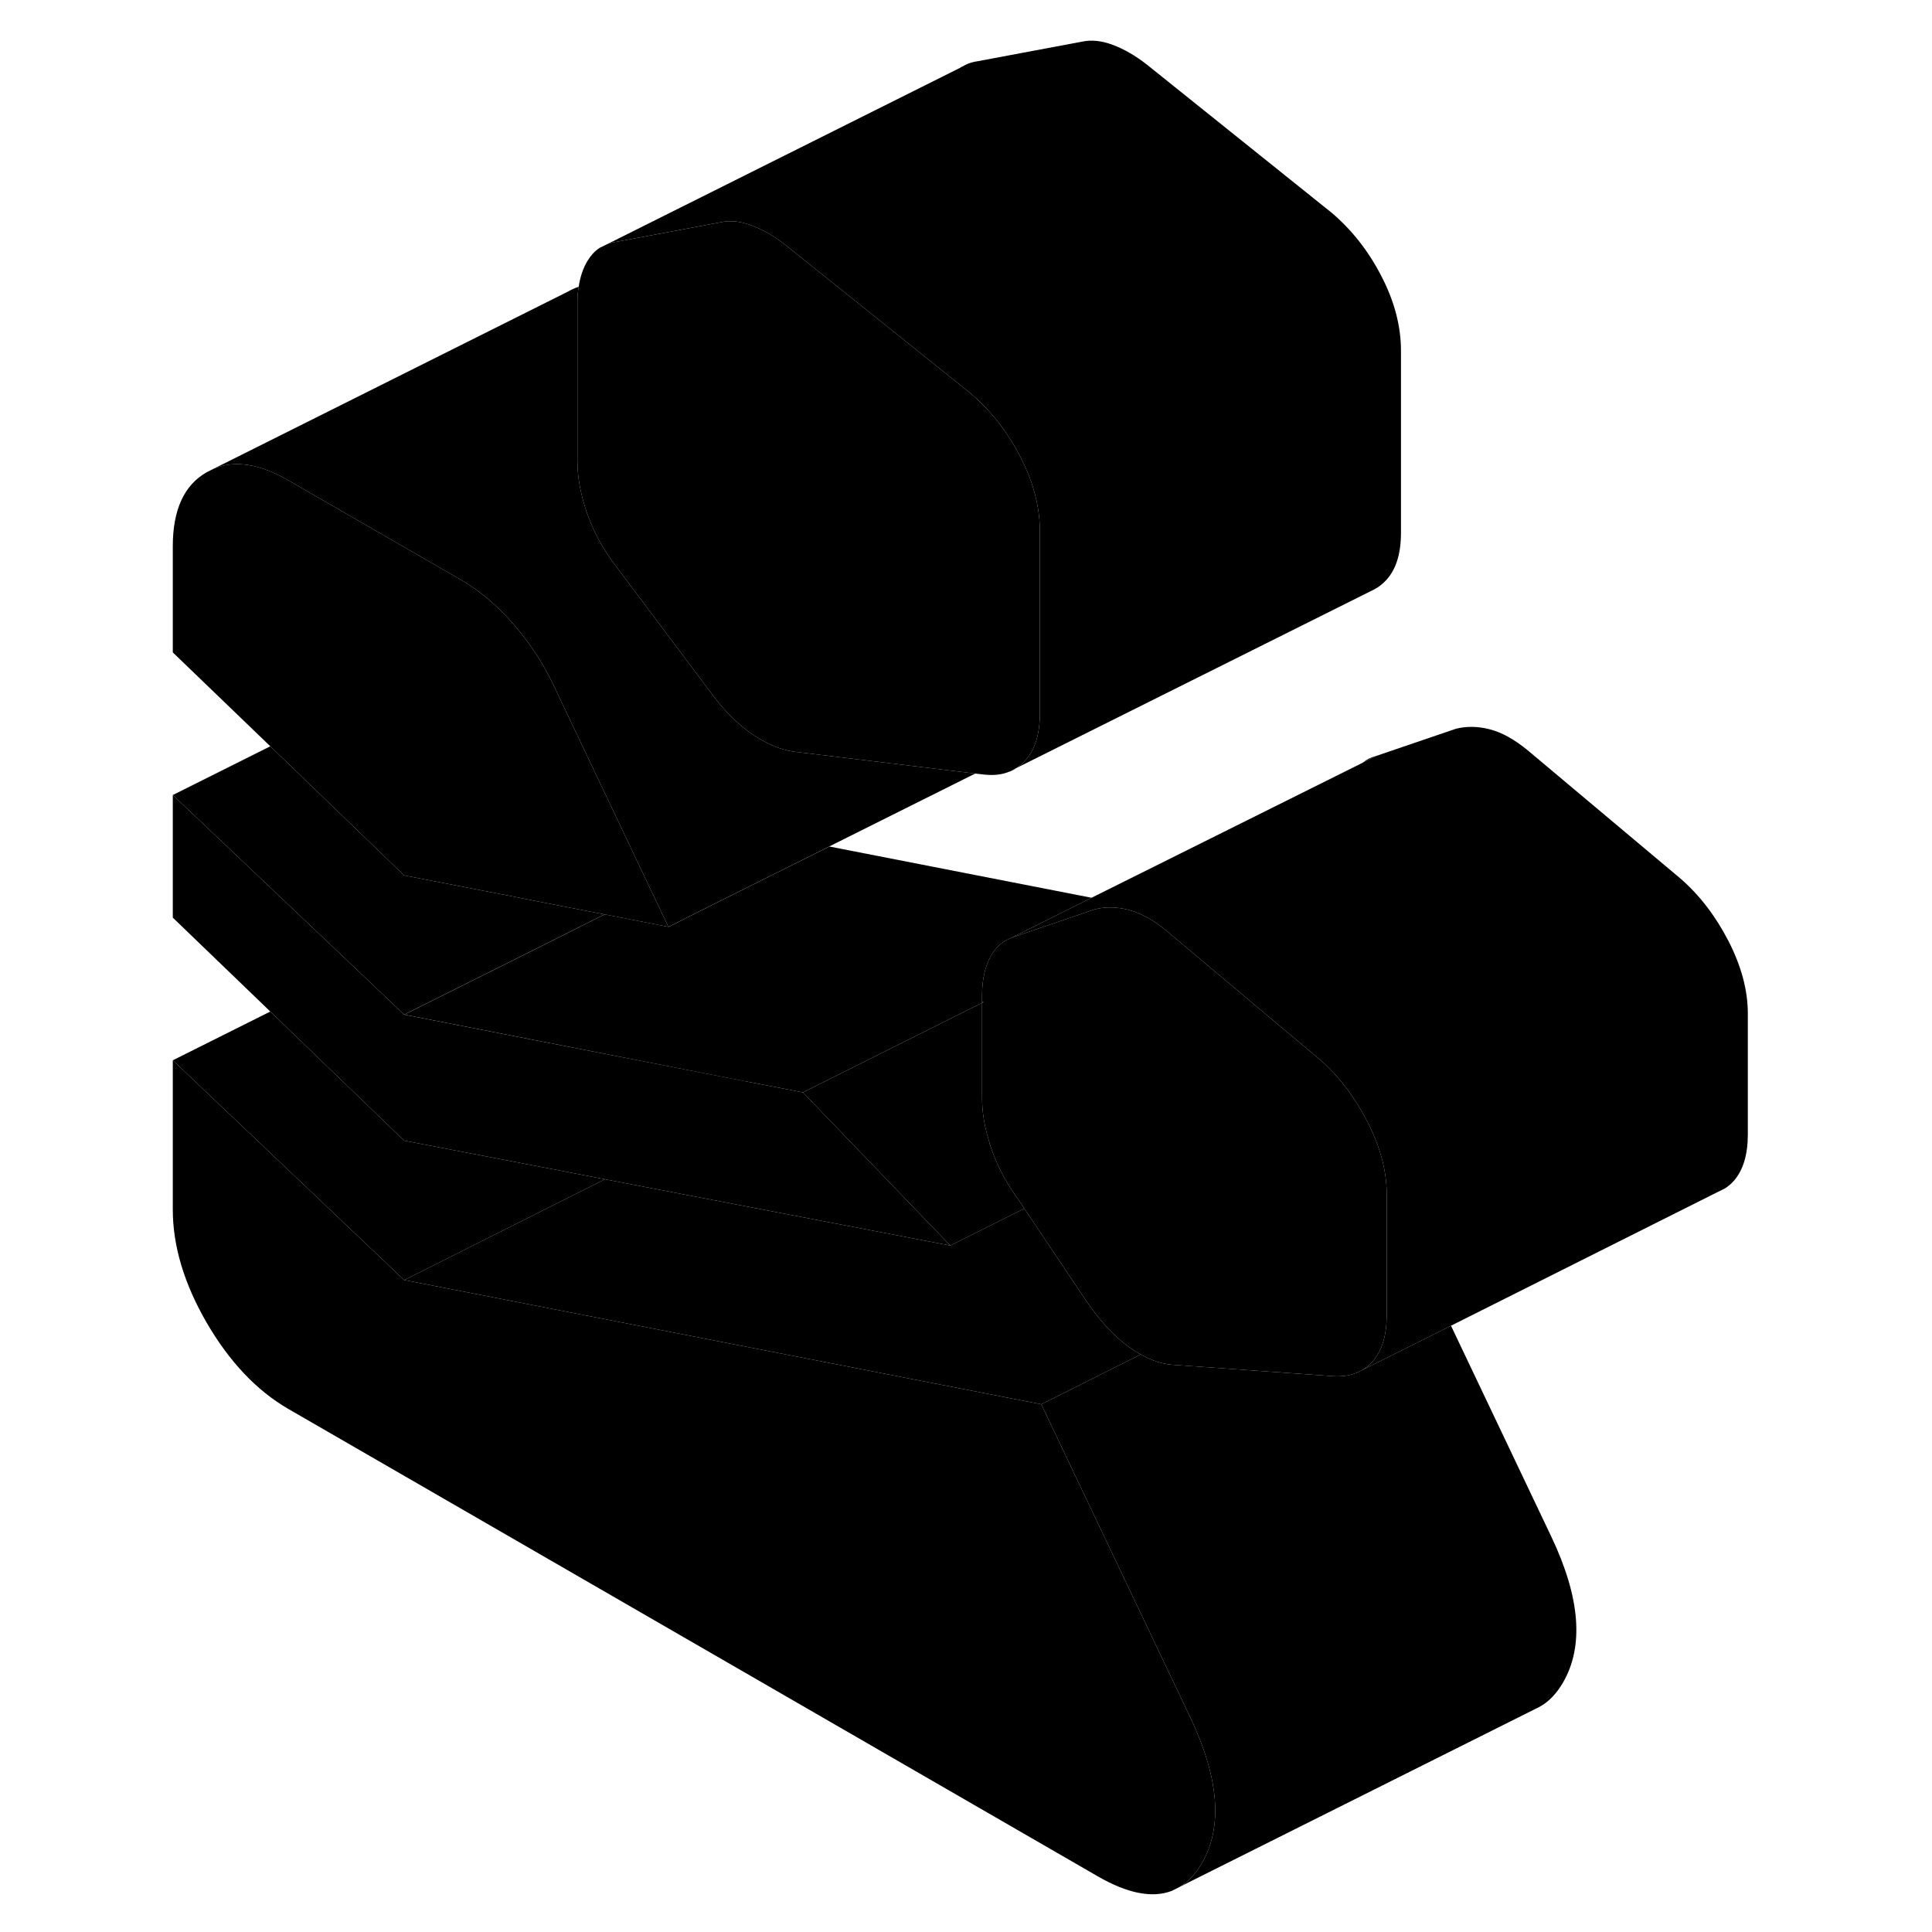 <svg width="24" height="24" viewBox="0 0 92 107" class="pr-icon-iso-duotone-secondary" xmlns="http://www.w3.org/2000/svg" stroke-width="1px" stroke-linecap="round" stroke-linejoin="round">
    <path d="M33.81 59.882L22.09 57.602L33.82 59.892L33.81 59.882ZM46.89 55.482V55.542L46.98 55.492H46.89V55.482ZM48.42 42.732C48.48 42.712 48.53 42.692 48.58 42.662L48.66 42.622C48.66 42.622 48.71 42.592 48.74 42.562L48.42 42.732Z" class="pr-icon-iso-duotone-primary-stroke" stroke-linejoin="round"/>
    <path d="M50.09 29.412V39.512C50.09 40.682 49.81 41.562 49.25 42.152C49.09 42.322 48.92 42.462 48.74 42.562L48.42 42.732H48.41C48.01 42.902 47.56 42.952 47.05 42.902L46.51 42.842L36.41 41.622C35.66 41.502 34.9 41.172 34.12 40.632C33.35 40.092 32.64 39.392 32 38.532L26.64 31.392C26.13 30.732 25.71 30.042 25.37 29.312C25.25 29.042 25.14 28.772 25.04 28.502C24.67 27.452 24.48 26.472 24.48 25.552V16.742C24.48 16.442 24.5 16.152 24.55 15.882C24.63 15.332 24.79 14.862 25.04 14.442C25.22 14.152 25.43 13.912 25.69 13.742L25.72 13.722L26.15 13.512C26.3 13.452 26.47 13.412 26.64 13.392L32.4 12.312C32.94 12.192 33.51 12.252 34.12 12.482C34.74 12.712 35.37 13.072 36.01 13.572L46.25 21.782C47.37 22.732 48.29 23.902 49.01 25.302C49.73 26.692 50.09 28.072 50.09 29.412Z" class="pr-icon-iso-duotone-primary-stroke" stroke-linejoin="round"/>
    <path d="M25.98 50.642L24.74 51.262L22.07 52.602L14.88 56.192L12.21 53.652L2.07 44.032L7.47 41.332L14.88 48.482L20.4 49.552H20.41L22.07 49.882L23.61 50.182L25.98 50.642Z" class="pr-icon-iso-duotone-primary-stroke" stroke-linejoin="round"/>
    <path d="M29.52 51.332L25.98 50.642L23.61 50.182L22.07 49.882L20.41 49.552H20.4L14.88 48.482L7.47 41.332L2.07 36.132V30.252C2.07 28.232 2.7 26.862 3.95 26.152L4.35 25.952C5.52 25.472 6.89 25.692 8.47 26.602L18.08 32.142C19.09 32.732 20.05 33.542 20.96 34.592C21.36 35.052 21.73 35.532 22.07 36.042C22.5 36.672 22.87 37.342 23.2 38.042L26.6 45.192L28.57 49.342L29.52 51.332Z" class="pr-icon-iso-duotone-primary-stroke" stroke-linejoin="round"/>
    <path d="M33.81 59.882L22.09 57.602L33.82 59.892L33.81 59.882ZM33.81 59.882L22.09 57.602L33.82 59.892L33.81 59.882ZM67.98 42.232L68.73 41.862C68.45 41.932 68.2 42.052 67.98 42.232Z" class="pr-icon-iso-duotone-primary-stroke" stroke-linejoin="round"/>
    <path d="M59.06 103.192C58.73 103.772 58.33 104.192 57.87 104.482L57.42 104.712L57.37 104.732C56.3 105.132 54.93 104.862 53.29 103.912L8.47 78.032C6.71 77.012 5.21 75.422 3.95 73.262C2.7 71.102 2.07 69.012 2.07 66.992V58.722L14.88 70.892H14.89L42.88 76.352L50.17 77.772L52 81.622L58.42 95.112C60.02 98.482 60.23 101.182 59.06 103.192Z" class="pr-icon-iso-duotone-primary-stroke" stroke-linejoin="round"/>
    <path d="M89.3 56.132V62.832C89.3 63.932 89.05 64.782 88.54 65.382C88.38 65.562 88.21 65.712 88.01 65.832L87.58 66.042L72.86 73.422L67.92 75.892C68.15 75.762 68.36 75.592 68.54 75.382C69.05 74.782 69.3 73.932 69.3 72.832V66.132C69.3 64.842 68.94 63.502 68.22 62.102C67.5 60.712 66.61 59.552 65.54 58.632L61.65 55.372L61.62 55.342L57.13 51.572C56.81 51.302 56.49 51.082 56.18 50.892C55.78 50.662 55.39 50.492 55.01 50.392C54.35 50.222 53.72 50.212 53.13 50.362L48.73 51.862C48.66 51.882 48.58 51.902 48.52 51.932L52.95 49.722L67.95 42.252L67.98 42.232L68.73 41.862L73.13 40.362C73.72 40.212 74.35 40.222 75.01 40.392C75.68 40.562 76.39 40.962 77.13 41.572L85.54 48.632C86.61 49.552 87.5 50.712 88.22 52.102C88.94 53.502 89.3 54.842 89.3 56.132Z" class="pr-icon-iso-duotone-primary-stroke" stroke-linejoin="round"/>
    <path d="M46.51 42.842L38.42 46.882L31.79 50.192L29.52 51.332L28.57 49.342L26.6 45.192L23.2 38.042C22.87 37.342 22.5 36.672 22.07 36.042C21.73 35.532 21.36 35.052 20.96 34.592C20.05 33.542 19.09 32.732 18.08 32.142L8.47 26.602C6.89 25.692 5.52 25.472 4.35 25.952L23.95 16.152C24.14 16.042 24.34 15.952 24.55 15.882C24.5 16.152 24.48 16.442 24.48 16.742V25.552C24.48 26.472 24.67 27.452 25.04 28.502C25.14 28.772 25.25 29.042 25.37 29.312C25.71 30.042 26.13 30.732 26.64 31.392L32 38.532C32.64 39.392 33.35 40.092 34.12 40.632C34.9 41.172 35.66 41.502 36.41 41.622L46.51 42.842Z" class="pr-icon-iso-duotone-primary-stroke" stroke-linejoin="round"/>
    <path d="M52.95 49.722L48.52 51.932L48.29 52.042C47.91 52.222 47.6 52.542 47.37 52.962C47.05 53.542 46.89 54.262 46.89 55.122V55.542L36.97 60.502L35.95 60.302L33.82 59.892L22.1 57.602L14.89 56.192L22.08 52.602L24.75 51.262L25.99 50.642L29.53 51.332L31.8 50.192L38.43 46.882L52.96 49.722H52.95Z" class="pr-icon-iso-duotone-primary-stroke" stroke-linejoin="round"/>
    <path d="M45.13 68.982L26 65.312L25.24 65.162L14.88 63.172L7.47 56.022L2.07 50.822V44.032L12.21 53.652L14.88 56.192L22.09 57.602L33.82 59.892L35.95 60.302L36.97 60.502L37.91 61.482L45.13 68.982Z" class="pr-icon-iso-duotone-primary-stroke" stroke-linejoin="round"/>
    <path d="M26 65.312L14.89 70.892H14.88L2.07 58.722L7.47 56.022L14.88 63.172L25.24 65.162L26 65.312Z" class="pr-icon-iso-duotone-primary-stroke" stroke-linejoin="round"/>
    <path d="M69.3 66.132V72.832C69.3 73.932 69.05 74.782 68.54 75.382C68.36 75.592 68.15 75.762 67.92 75.892L67.78 75.962C67.4 76.152 66.94 76.242 66.42 76.222L57.53 75.592C56.93 75.562 56.31 75.372 55.68 75.012C55.47 74.902 55.26 74.772 55.05 74.622C54.2 74.002 53.4 73.142 52.65 72.032L49.23 66.932L48.73 66.192C48.14 65.362 47.69 64.472 47.37 63.522C47.35 63.452 47.32 63.382 47.31 63.312C47.03 62.442 46.89 61.612 46.89 60.812V55.542L46.98 55.492H46.89V55.122C46.89 54.262 47.05 53.542 47.37 52.962C47.6 52.542 47.91 52.222 48.29 52.042L48.52 51.932C48.58 51.902 48.66 51.882 48.73 51.862L53.13 50.362C53.72 50.212 54.35 50.222 55.01 50.392C55.39 50.492 55.78 50.662 56.18 50.892C56.49 51.082 56.81 51.302 57.13 51.572L61.62 55.342L61.65 55.372L65.54 58.632C66.61 59.552 67.5 60.712 68.22 62.102C68.94 63.502 69.3 64.842 69.3 66.132Z" class="pr-icon-iso-duotone-primary-stroke" stroke-linejoin="round"/>
    <path d="M49.23 66.932L45.13 68.982L37.91 61.482L36.97 60.502L46.89 55.542V60.812C46.89 61.612 47.03 62.442 47.31 63.312C47.31 63.382 47.35 63.452 47.37 63.522C47.69 64.472 48.14 65.362 48.73 66.192L49.23 66.932Z" class="pr-icon-iso-duotone-primary-stroke" stroke-linejoin="round"/>
    <path d="M70.09 19.412V29.512C70.09 30.682 69.81 31.562 69.25 32.152C69.05 32.362 68.83 32.532 68.59 32.652L68.41 32.742L48.74 42.562C48.92 42.462 49.09 42.322 49.25 42.152C49.81 41.562 50.09 40.682 50.09 39.512V29.412C50.09 28.072 49.73 26.692 49.01 25.302C48.29 23.902 47.37 22.732 46.25 21.782L36.01 13.572C35.37 13.072 34.74 12.712 34.12 12.482C33.51 12.252 32.94 12.192 32.4 12.312L26.64 13.392C26.47 13.412 26.3 13.452 26.15 13.512L45.68 3.752C45.68 3.752 45.71 3.732 45.72 3.722L45.8 3.682L45.97 3.592C46.17 3.492 46.4 3.422 46.64 3.392L52.4 2.312C52.94 2.192 53.51 2.252 54.12 2.482C54.74 2.712 55.37 3.072 56.01 3.572L66.25 11.782C67.37 12.732 68.29 13.902 69.01 15.302C69.73 16.692 70.09 18.072 70.09 19.412Z" class="pr-icon-iso-duotone-primary-stroke" stroke-linejoin="round"/>
    <path d="M45.84 3.672L45.68 3.752" class="pr-icon-iso-duotone-primary-stroke" stroke-linejoin="round"/>
    <path d="M79.06 93.192C78.69 93.822 78.26 94.262 77.76 94.532L77.48 94.672L57.87 104.482C58.33 104.192 58.73 103.772 59.06 103.192C60.23 101.182 60.02 98.482 58.42 95.112L52 81.622L50.17 77.772L55.68 75.012C56.31 75.372 56.93 75.562 57.53 75.592L66.42 76.222C66.94 76.242 67.4 76.152 67.78 75.962L67.92 75.892L72.86 73.422L78.42 85.112C80.02 88.482 80.23 91.182 79.06 93.192Z" class="pr-icon-iso-duotone-primary-stroke" stroke-linejoin="round"/>
    <path d="M78.02 94.402L77.76 94.532" class="pr-icon-iso-duotone-primary-stroke" stroke-miterlimit="10"/>
    <path d="M55.68 75.012L50.17 77.772L42.88 76.352L14.89 70.892L26 65.312L45.13 68.982L49.23 66.932L52.65 72.032C53.4 73.142 54.2 74.002 55.05 74.622C55.26 74.772 55.47 74.902 55.68 75.012Z" class="pr-icon-iso-duotone-primary-stroke" stroke-linejoin="round"/>
    <path d="M14.88 70.892L14.83 70.922" class="pr-icon-iso-duotone-primary-stroke" stroke-linejoin="round"/>
</svg>